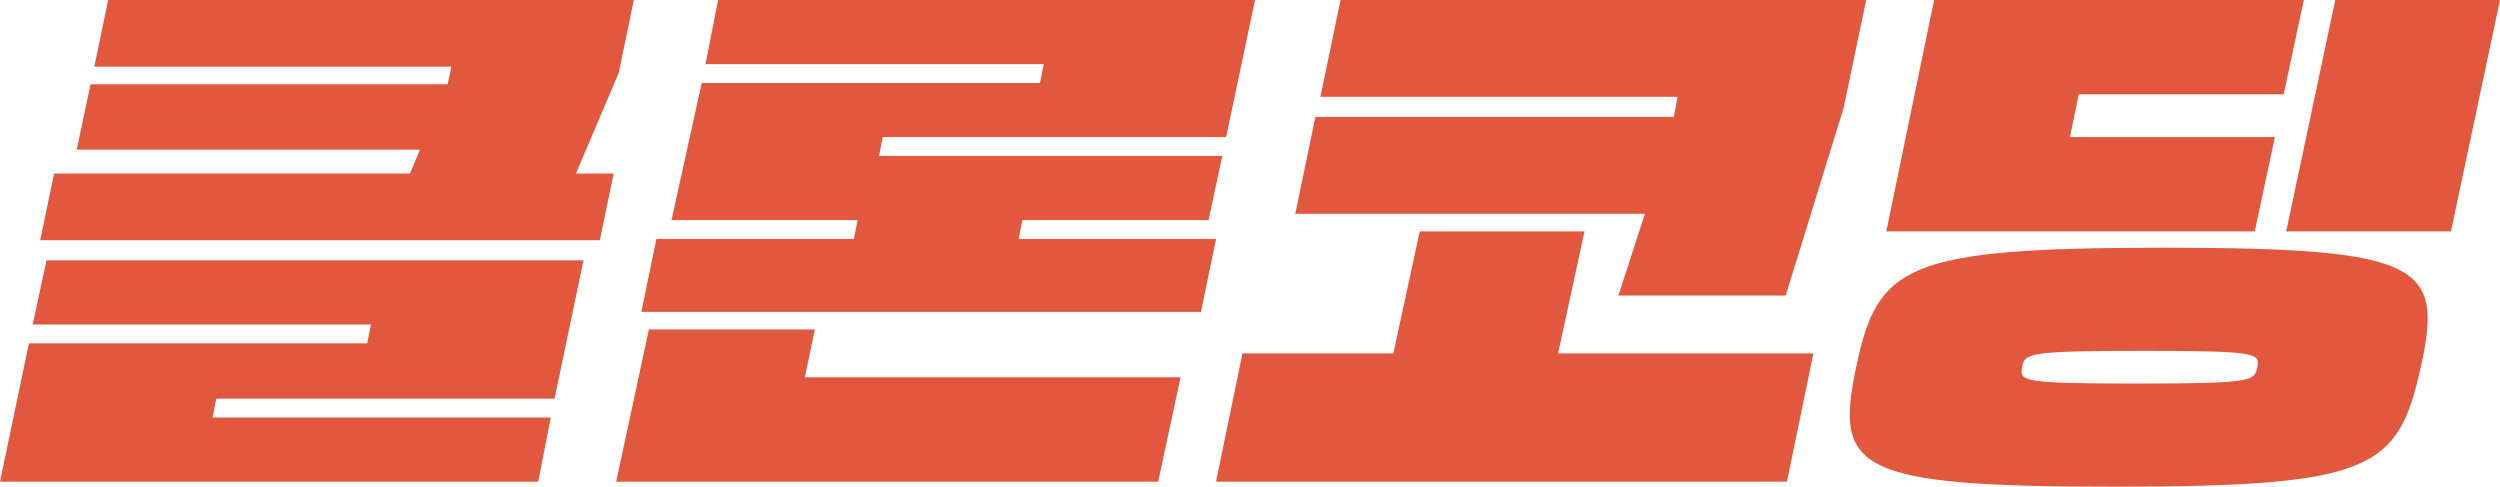 <?xml version="1.0" encoding="utf-8"?><svg version="1.1" xmlns="http://www.w3.org/2000/svg" xmlns:xlink="http://www.w3.org/1999/xlink" x="0px" y="0px" viewBox="0 0 198.8 38.7" style="enable-background:new 0 0 198.8 38.7;" xml:space="preserve"><style type="text/css">.st0{fill:#e2583e;}</style><g><g><path class="st0" d="M2.3,27.3h26.9l0.3-1.5H2.6l1.1-5.1h42.7l-2.3,11H17.2l-0.3,1.5h26.9l-1,5.1H0L2.3,27.3z M47.7,19.1H3.2l1.1-5.3h28.3l0.8-1.9H6.1l1.1-5.2h28.4l0.3-1.4H7.5L8.6,0h41.8l-1.2,5.8l-3.4,8h3L47.7,19.1z"/><path class="st0" d="M93.9,29.9l-1.8,8.4H49l2.6-12.1h13.2l-0.8,3.8H93.9z M55.8,6.6h26.9L83,5.1H56.1l1-5.1h42.7l-2.3,10.9H70.2l-0.3,1.5h27.3l-1.1,5.1H81.3L81,19h15.7l-1.2,5.8H51l1.2-5.8h15.7l0.3-1.5H53.4L55.8,6.6z"/><path class="st0" d="M112.9,18.4h13.1l-2.1,9.7h20.3l-2.1,10.2H96.7l2.1-10.2h12L112.9,18.4z M130.8,17H103l1.6-7.7h28.5l0.3-1.6H105l1.6-7.7h41.8l-1.8,8.6L142,23.5h-13.3L130.8,17z"/><path class="st0" d="M168.1,38.7c-20.6,0-22.2-1.4-20.5-9.5s3.9-9.5,24.5-9.5s22.2,1.4,20.4,9.5S188.7,38.7,168.1,38.7zM181.6,7.5h-16.3l-0.7,3.4h16.3l-1.6,7.5H150L153.8,0h29.4L181.6,7.5z M170.4,27.9c-9.2,0-9.4,0.2-9.6,1.3s-0.1,1.3,9.1,1.3s9.4-0.2,9.6-1.3S179.6,27.9,170.4,27.9z M194.9,18.4h-13.1L185.7,0h13.1L194.9,18.4z"/></g></g></svg>
